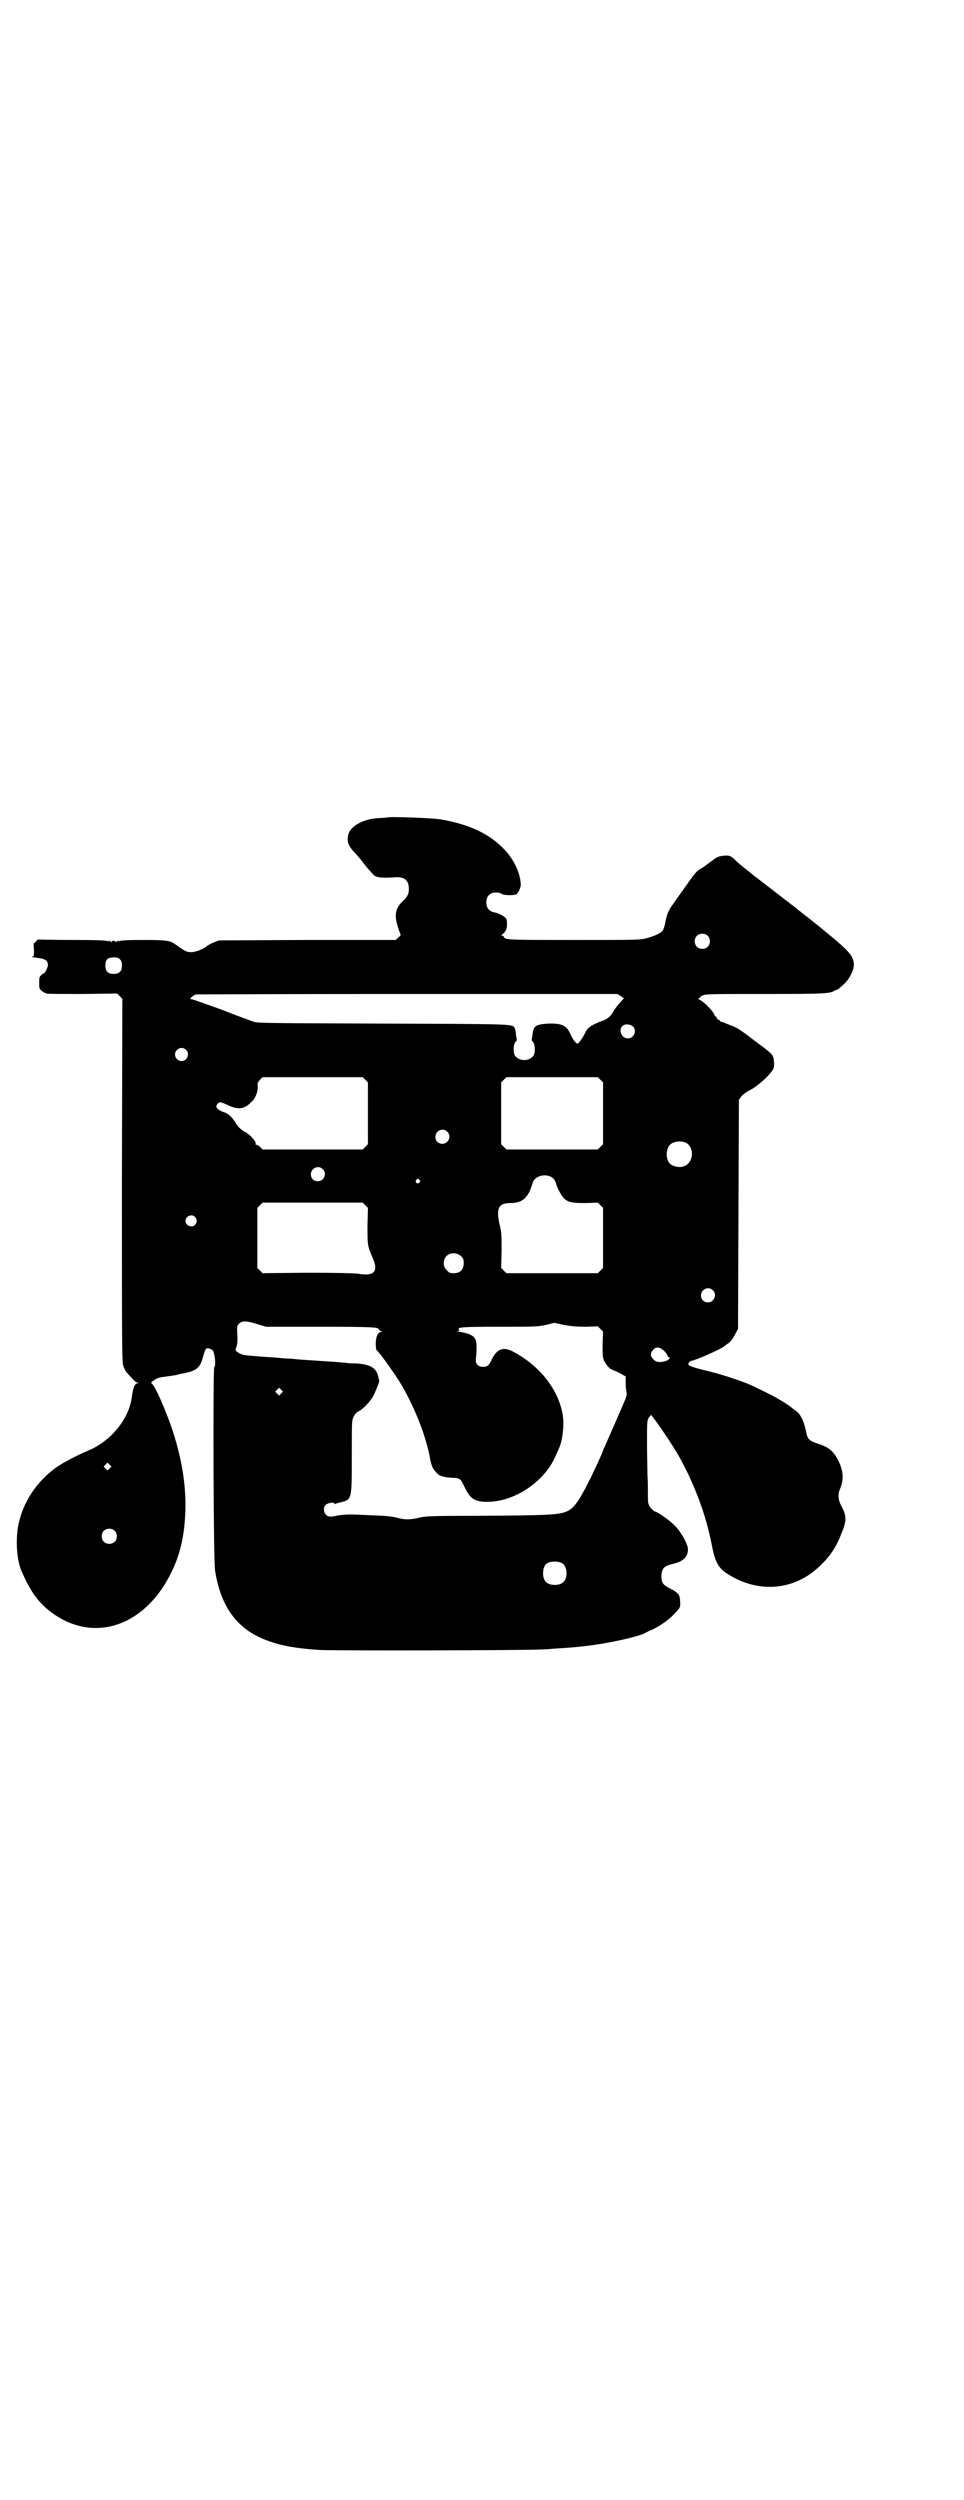 <?xml version="1.0" standalone="no"?>
<!DOCTYPE svg PUBLIC "-//W3C//DTD SVG 20010904//EN"
 "http://www.w3.org/TR/2001/REC-SVG-20010904/DTD/svg10.dtd">
<svg version="1.0" xmlns="http://www.w3.org/2000/svg"
 width="1107pt" height="2870pt" viewBox="0 0 1107 2870"
 preserveAspectRatio="xMidYMid meet">
<g transform="translate(0,2870) scale(0.5,-0.5)"
fill="#000000" stroke="none">
<path d="M888 3863 c-1 0 -7 -1 -15 -1 -37 -1 -68 -18 -73 -38 -4 -17 0 -26
15 -42 5 -5 16 -18 24 -29 9 -11 19 -22 22 -24 6 -4 21 -5 48 -3 20 1 30 -7
30 -27 0 -12 -3 -17 -14 -28 -17 -16 -20 -32 -11 -60 3 -9 6 -16 6 -17 1 0 -1
-3 -5 -6 l-6 -6 -203 0 -203 -1 -13 -5 c-7 -3 -14 -7 -16 -9 -7 -6 -25 -13
-35 -13 -10 0 -14 2 -35 17 -13 10 -23 11 -77 11 -35 0 -51 -1 -53 -3 -2 -2
-2 -1 -1 1 1 1 -1 1 -4 -1 -3 -2 -5 -3 -4 -1 1 1 0 2 -4 2 -4 0 -5 -1 -4 -2 1
-2 -1 -1 -4 1 -3 2 -5 2 -4 1 1 -2 1 -3 -1 -1 -2 2 -24 3 -80 3 -42 0 -77 1
-79 1 -1 1 -4 -1 -6 -4 -3 -3 -5 -5 -5 -4 -1 0 -1 -6 0 -15 0 -15 0 -16 -4
-16 -3 -1 2 -2 11 -3 18 -2 25 -6 25 -16 0 -5 -5 -17 -9 -19 -11 -8 -11 -8
-11 -22 0 -13 0 -14 6 -19 4 -3 8 -5 11 -6 2 -1 39 -1 83 -1 l79 1 6 -6 6 -6
-1 -418 c0 -407 0 -419 4 -427 2 -5 5 -11 6 -12 2 -2 7 -8 12 -13 5 -6 11 -11
13 -11 4 -2 4 -2 0 -2 -5 0 -10 -11 -12 -30 -6 -51 -48 -103 -102 -125 -24
-10 -56 -27 -69 -36 -43 -30 -74 -73 -87 -122 -10 -34 -8 -89 4 -117 21 -48
38 -72 68 -95 97 -73 216 -34 277 92 22 45 31 91 32 151 0 59 -10 114 -31 178
-16 46 -37 94 -45 102 -4 4 -4 4 5 10 6 4 11 6 22 7 8 1 20 3 27 4 7 2 15 4
18 4 29 6 38 13 44 37 6 21 7 23 17 19 6 -2 7 -4 9 -13 3 -13 3 -27 0 -29 -3
-3 -2 -447 2 -467 12 -77 45 -126 102 -153 37 -17 75 -25 138 -29 29 -2 475
-1 504 1 10 0 26 1 34 2 35 2 47 3 73 6 52 6 120 21 137 30 3 2 9 5 15 7 15 7
36 21 47 32 19 19 19 20 18 33 0 16 -5 21 -23 30 -16 8 -20 13 -20 29 1 18 6
23 28 28 22 5 33 16 33 33 0 11 -14 37 -28 52 -12 13 -38 32 -48 35 -3 1 -8 6
-11 10 -5 8 -5 10 -5 30 0 12 0 31 -1 43 0 12 -1 45 -1 73 0 50 0 52 4 59 3 4
5 7 6 6 4 -5 15 -20 20 -27 33 -49 42 -63 61 -101 28 -58 47 -113 59 -176 7
-35 15 -49 39 -63 69 -42 149 -35 206 19 24 22 39 44 51 75 13 31 13 42 -1 67
-6 12 -7 25 -2 36 9 21 8 39 -1 60 -12 26 -22 36 -51 45 -18 6 -22 10 -25 24
-6 30 -14 45 -27 53 -4 3 -8 6 -9 7 -1 1 -18 13 -30 19 -4 3 -16 9 -28 15 -12
6 -23 11 -25 12 -16 9 -72 28 -110 37 -33 8 -40 11 -42 14 -1 3 4 9 8 9 6 0
68 27 74 33 2 1 6 5 11 8 5 4 10 11 14 19 l7 13 1 263 1 263 5 7 c3 4 9 9 16
13 19 8 51 37 58 51 3 5 2 23 -1 29 -3 6 -7 10 -45 38 -27 21 -38 28 -49 32
-8 3 -16 6 -17 7 -2 1 -5 2 -7 2 -2 0 -3 1 -3 2 0 1 -2 2 -4 3 -2 1 -4 3 -4 4
0 2 -1 3 -2 3 -1 0 -3 3 -4 6 -4 8 -23 28 -32 32 -4 2 -6 4 -3 4 1 0 3 1 3 2
0 1 3 4 7 5 6 3 29 3 142 3 140 0 151 1 160 8 2 1 3 2 3 1 0 -3 19 13 26 22
15 21 19 37 11 53 -4 10 -24 29 -55 54 -5 4 -10 8 -11 9 -2 2 -37 30 -49 39
-3 3 -8 6 -10 8 -2 2 -6 5 -10 8 -4 3 -8 6 -9 7 -1 1 -5 4 -9 7 -4 3 -7 5 -8
6 -1 1 -5 4 -9 7 -4 3 -8 6 -9 7 -1 1 -8 6 -17 13 -9 7 -17 13 -18 14 -1 1 -5
4 -8 6 -3 2 -7 5 -9 7 -2 2 -7 6 -11 9 -9 7 -19 15 -29 25 -9 8 -13 9 -27 7
-9 -1 -13 -3 -21 -9 -5 -4 -16 -12 -23 -17 -17 -10 -15 -8 -49 -56 -33 -46
-32 -44 -38 -70 -1 -9 -5 -18 -6 -20 -6 -6 -19 -12 -37 -17 -15 -4 -21 -4
-165 -4 -151 0 -160 0 -163 7 0 2 -2 3 -4 3 -3 0 -2 1 2 4 3 2 6 6 7 9 3 4 3
19 1 25 -2 5 -16 13 -26 15 -13 2 -20 10 -20 23 0 15 8 23 23 23 6 0 11 -2 14
-4 2 -2 22 -3 28 -1 1 0 2 0 2 0 4 0 12 15 12 22 0 25 -15 58 -37 81 -33 36
-82 59 -148 70 -19 3 -121 7 -123 4z m737 -271 c7 -6 7 -19 1 -25 -6 -7 -19
-7 -25 -1 -7 6 -7 19 -1 25 6 7 19 7 25 1z m-1349 -55 c3 -3 4 -7 4 -14 0 -13
-6 -19 -19 -19 -13 0 -19 6 -19 19 0 14 5 19 19 19 8 0 11 -1 15 -5z m1150
-84 l7 -5 -9 -10 c-5 -5 -11 -13 -14 -18 -7 -13 -14 -19 -25 -23 -27 -10 -36
-16 -42 -30 -6 -12 -14 -23 -17 -23 -3 0 -11 10 -17 24 -8 18 -20 23 -50 22
-29 -2 -34 -5 -36 -26 -1 -6 -2 -11 -2 -12 0 0 1 -2 3 -4 5 -5 6 -25 1 -32
-10 -13 -32 -13 -42 0 -5 7 -4 27 1 32 2 2 3 4 3 4 0 1 -1 6 -2 12 0 7 -2 14
-3 16 -6 9 5 9 -301 10 -255 1 -289 1 -298 4 -5 2 -39 14 -74 28 -36 13 -67
24 -69 24 -4 0 -4 0 0 5 3 2 7 5 9 6 2 0 221 1 487 1 l482 0 8 -5z m27 -69
c11 -10 3 -28 -11 -28 -14 0 -22 18 -13 28 5 6 18 5 24 0z m-1026 -54 c10 -9
3 -26 -10 -26 -8 0 -15 7 -15 15 0 13 16 20 25 11z m412 -69 l6 -6 0 -71 0
-71 -6 -6 -6 -6 -115 0 -115 0 -6 6 c-3 3 -7 5 -9 5 -1 0 -2 1 -1 2 1 1 0 4
-2 7 -4 5 -6 8 -14 15 -2 1 -7 5 -13 8 -6 4 -12 10 -15 15 -9 16 -19 25 -30
28 -6 2 -11 5 -14 8 -3 5 -3 5 0 10 5 6 6 6 24 -2 21 -10 34 -10 48 1 1 1 4 4
6 6 9 6 15 23 15 34 -1 10 0 11 5 17 l6 6 115 0 115 0 6 -6z m540 0 l6 -6 0
-71 0 -71 -6 -6 -6 -6 -105 0 -105 0 -6 6 -6 6 0 71 0 71 6 6 6 6 105 0 105 0
6 -6z m-352 -119 c11 -10 3 -28 -11 -28 -9 0 -16 6 -16 16 0 14 17 22 27 12z
m547 -25 c21 -9 20 -45 -2 -54 -10 -5 -28 -1 -34 6 -9 10 -9 32 0 42 7 8 24
11 36 6z m-833 -61 c11 -10 3 -28 -11 -28 -9 0 -16 6 -16 16 0 14 17 22 27 12z
m523 -17 c7 -3 11 -9 13 -16 3 -12 14 -31 20 -36 10 -8 20 -9 49 -9 l27 1 6
-6 6 -6 0 -69 0 -69 -6 -6 -6 -6 -105 0 -105 0 -6 6 -6 6 1 40 c0 34 0 42 -4
57 -9 39 -4 52 24 52 22 0 34 7 44 26 3 7 6 16 7 19 3 15 24 23 41 16z m-301
-8 c3 -3 3 -3 0 -6 -4 -5 -11 1 -7 6 4 4 4 4 7 0z m-124 -58 l6 -6 -1 -42 c0
-44 0 -46 12 -73 14 -32 3 -43 -35 -36 -13 1 -43 2 -117 2 l-101 -1 -6 6 -6 6
0 69 0 69 6 6 6 6 115 0 115 0 6 -6z m-391 -27 c5 -6 5 -12 0 -18 -7 -8 -22
-2 -22 9 0 11 15 17 22 9z m611 -90 c5 -5 6 -7 6 -16 0 -15 -8 -23 -23 -23 -9
0 -11 1 -16 7 -9 8 -9 23 -1 32 9 9 24 9 34 0z m578 -78 c11 -10 3 -28 -11
-28 -9 0 -16 6 -16 16 0 14 17 22 27 12z m-1046 -78 l20 -6 123 0 c120 0 136
-1 136 -6 0 -1 2 -3 5 -4 4 -2 4 -2 0 -2 -7 0 -12 -11 -12 -27 0 -7 1 -14 2
-15 6 -3 47 -62 58 -81 32 -56 56 -118 65 -169 1 -7 4 -16 6 -20 4 -7 14 -18
18 -18 2 -1 2 -1 10 -3 3 -1 11 -1 18 -2 16 0 18 -2 27 -21 13 -27 23 -34 52
-34 62 0 130 45 156 103 3 7 7 15 8 18 10 21 14 61 8 86 -12 55 -53 106 -111
137 -23 13 -38 8 -50 -16 -7 -15 -10 -18 -21 -18 -12 0 -18 8 -16 20 2 12 2
34 0 40 -3 11 -15 17 -36 20 -7 1 -11 2 -7 2 5 0 6 0 4 3 -5 6 7 7 93 7 80 0
87 0 106 4 l20 5 23 -5 c18 -3 28 -4 50 -4 l27 1 6 -6 6 -6 -1 -29 c0 -23 0
-30 3 -37 4 -9 14 -21 18 -21 2 0 3 -1 3 -2 0 0 2 -1 4 -1 2 -1 9 -4 14 -7
l11 -6 0 -11 c0 -6 0 -15 1 -20 2 -9 2 -12 -2 -22 -8 -19 -42 -97 -47 -108 -3
-6 -5 -11 -5 -12 0 -1 -12 -28 -28 -61 -29 -58 -40 -73 -63 -79 -21 -5 -45 -6
-182 -7 -124 0 -132 -1 -147 -4 -20 -5 -33 -6 -54 0 -13 3 -26 4 -54 5 -20 1
-44 2 -52 2 -8 0 -20 -1 -27 -2 -17 -4 -23 -4 -28 1 -6 6 -7 17 -1 23 5 5 20
7 20 3 0 -1 1 -2 2 -1 1 1 7 3 13 4 25 7 25 5 25 105 0 81 0 83 4 91 3 6 7 11
12 13 11 6 26 22 34 36 6 13 14 33 13 34 0 1 -1 4 -2 8 -4 22 -19 31 -58 32
-6 0 -12 0 -14 1 -2 0 -13 1 -24 2 -11 1 -31 2 -44 3 -13 1 -33 2 -43 3 -10 1
-22 2 -26 2 -4 0 -15 1 -24 2 -33 2 -69 5 -75 6 -10 2 -21 9 -20 13 4 9 5 19
4 35 -1 18 -1 19 4 24 7 7 17 7 42 -1z m934 -61 c4 -4 7 -9 8 -11 1 -2 2 -4 3
-4 5 0 1 -5 -5 -8 -14 -5 -25 -4 -31 4 -7 7 -7 14 1 22 6 7 15 5 24 -3z m-879
-98 l-5 -5 -4 4 -5 5 4 4 5 5 4 -4 5 -5 -4 -4z m-394 -172 l-5 -5 -4 4 -5 5 4
4 5 5 4 -4 5 -5 -4 -4z m11 -143 c7 -6 7 -19 1 -25 -6 -7 -19 -7 -25 -1 -7 6
-7 19 -1 25 6 7 19 7 25 1z m1028 -75 c12 -7 14 -33 3 -43 -8 -9 -32 -9 -40 0
-9 8 -9 32 0 41 7 7 27 8 37 2z"/>
</g>
</svg>

